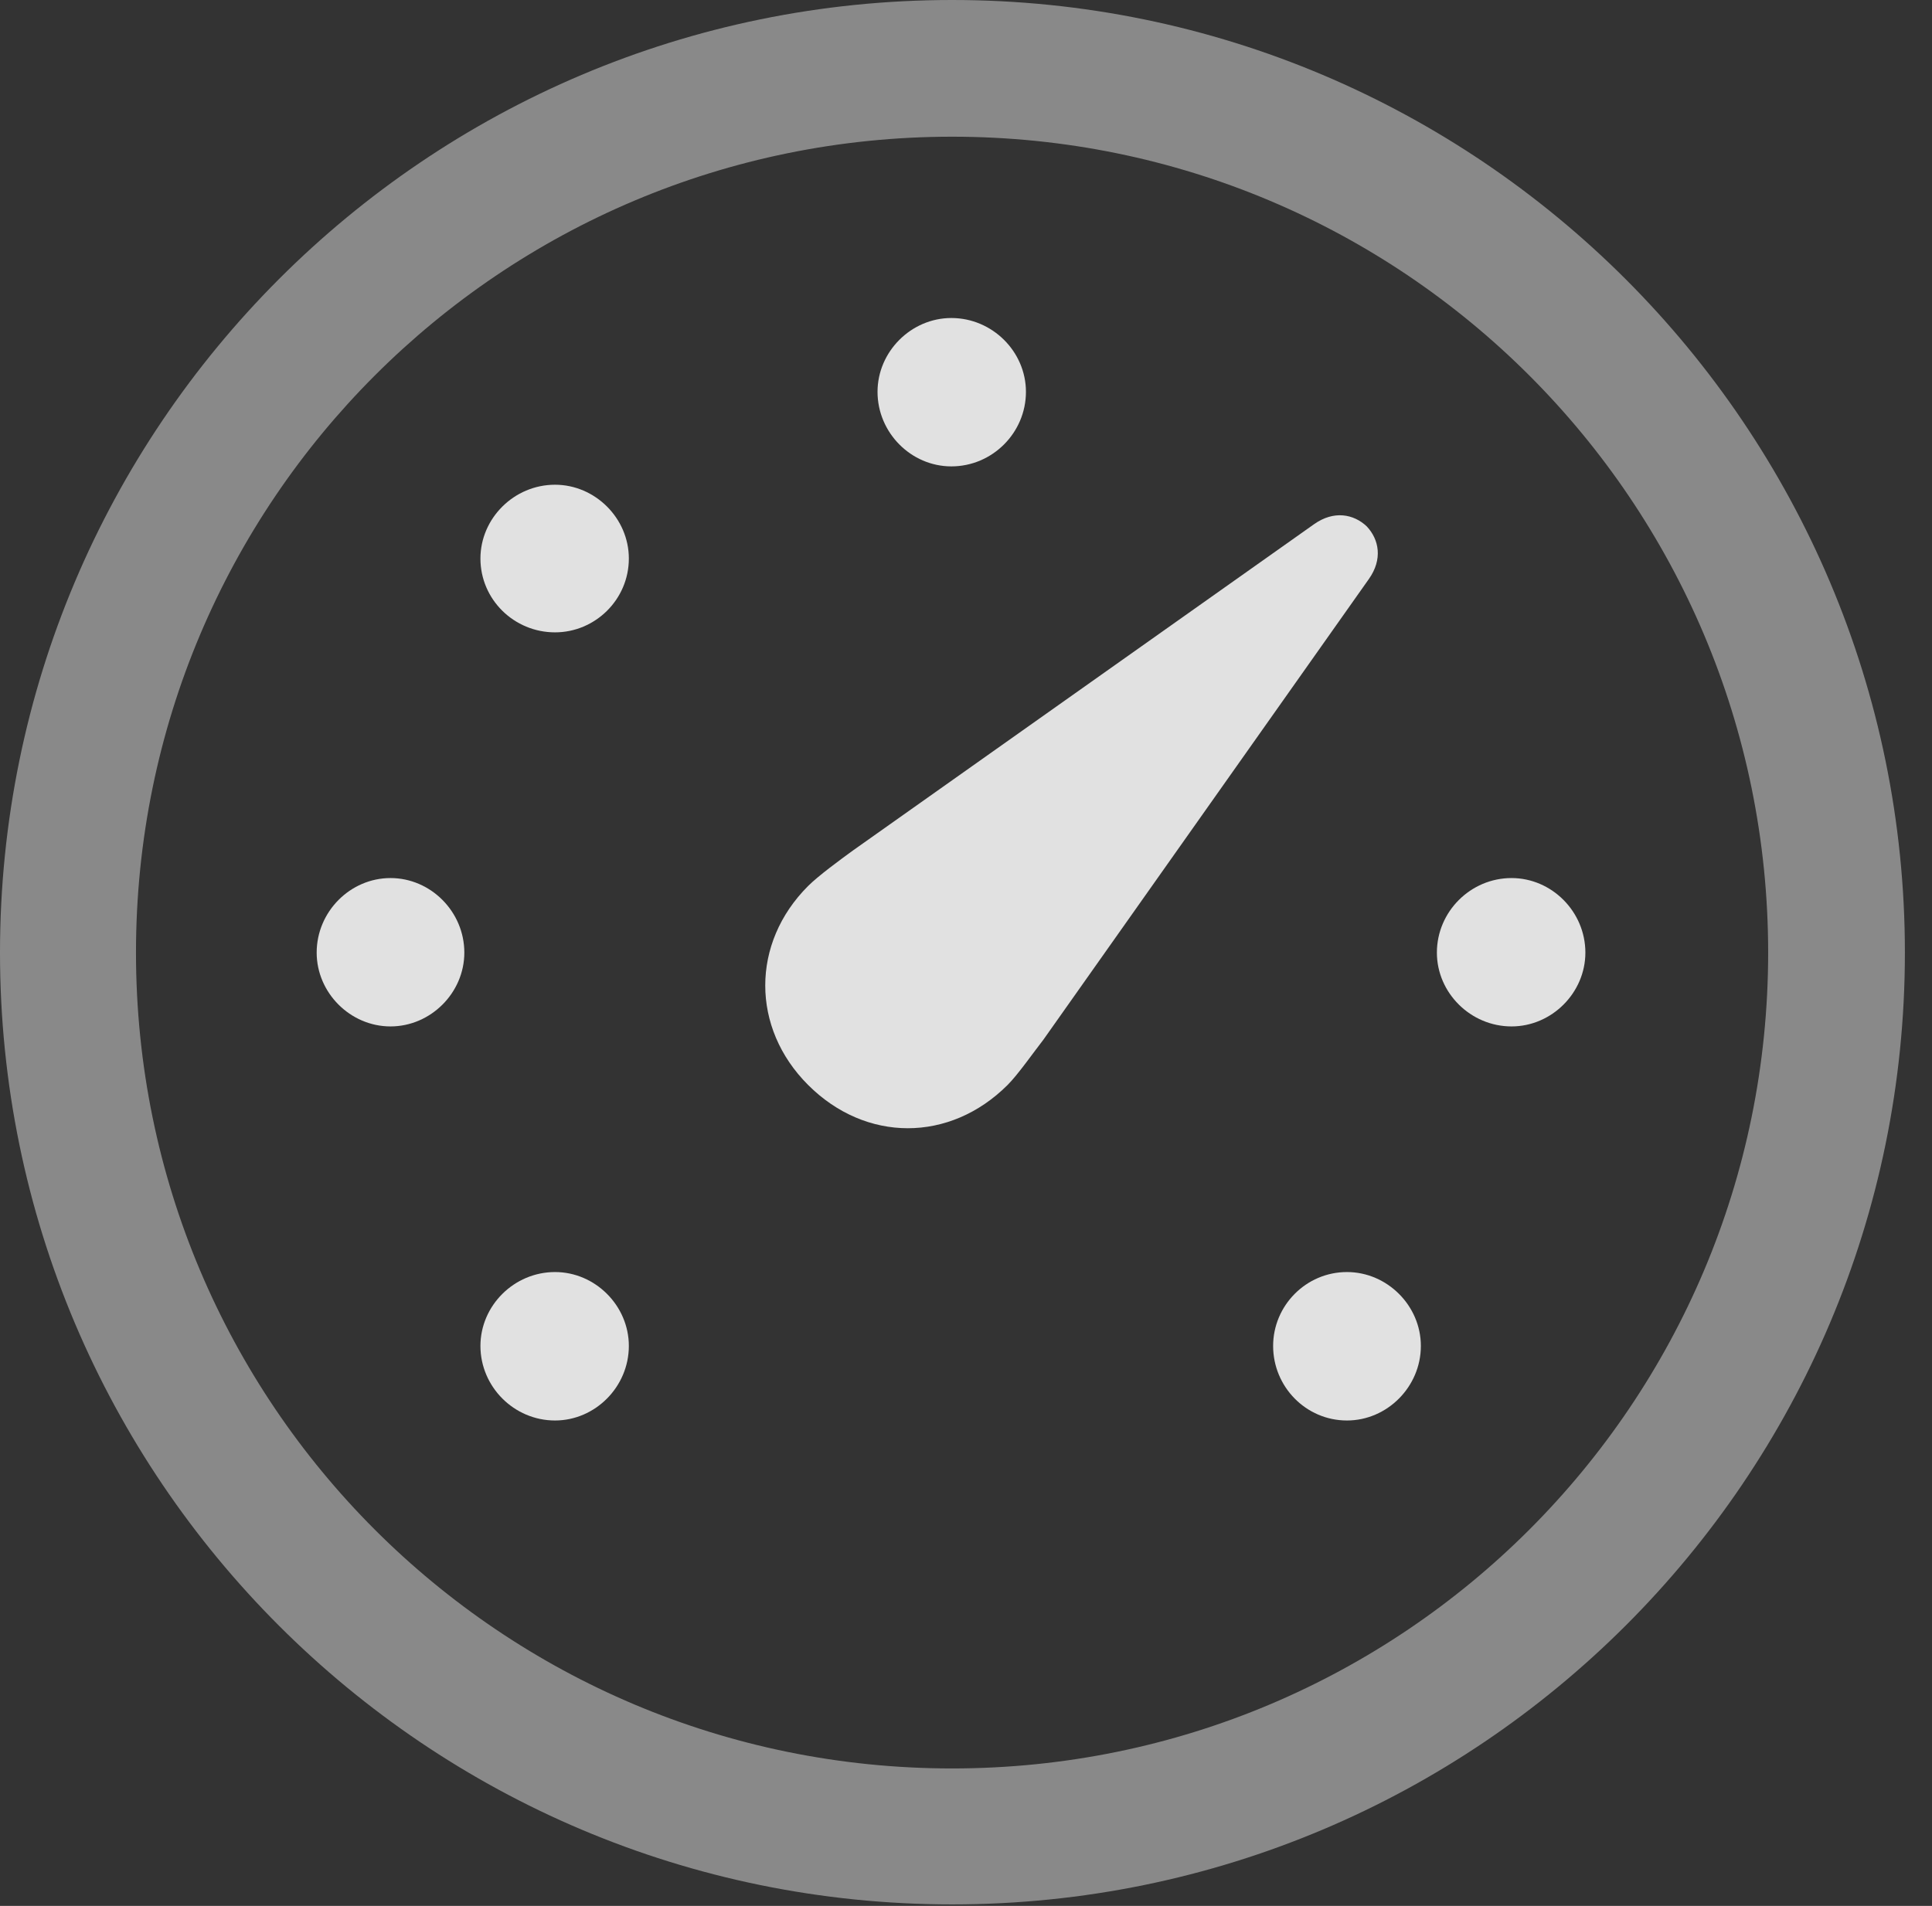 <?xml version="1.0" encoding="UTF-8"?>
<!--Generator: Apple Native CoreSVG 341-->
<!DOCTYPE svg
PUBLIC "-//W3C//DTD SVG 1.1//EN"
       "http://www.w3.org/Graphics/SVG/1.1/DTD/svg11.dtd">
<svg version="1.1" xmlns="http://www.w3.org/2000/svg" xmlns:xlink="http://www.w3.org/1999/xlink" viewBox="0 0 25.801 25.459">
 <rect x="0" y="0" width="25.801" height="25.459" fill="#333333" stroke="none"/>
 <g>
  <rect height="25.459" opacity="0" width="25.801" x="0" y="0"/>
  <path d="M12.715 25.439C19.736 25.439 25.439 19.746 25.439 12.725C25.439 5.703 19.736 0 12.715 0C5.693 0 0 5.703 0 12.725C0 19.746 5.693 25.439 12.715 25.439ZM12.715 23.623C6.689 23.623 1.816 18.75 1.816 12.725C1.816 6.699 6.689 1.826 12.715 1.826C18.74 1.826 23.613 6.699 23.613 12.725C23.613 18.75 18.74 23.623 12.715 23.623Z" fill="white" fill-opacity="0.425"/>
  <path d="M7.412 18.975C7.949 18.975 8.398 18.525 8.398 17.979C8.398 17.441 7.949 16.992 7.412 16.992C6.865 16.992 6.416 17.441 6.416 17.979C6.416 18.525 6.865 18.975 7.412 18.975ZM5.215 13.711C5.752 13.711 6.201 13.262 6.201 12.725C6.201 12.178 5.752 11.729 5.215 11.729C4.678 11.729 4.229 12.178 4.229 12.725C4.229 13.262 4.678 13.711 5.215 13.711ZM7.412 8.447C7.949 8.447 8.398 8.008 8.398 7.461C8.398 6.924 7.949 6.475 7.412 6.475C6.865 6.475 6.416 6.924 6.416 7.461C6.416 8.008 6.865 8.447 7.412 8.447ZM12.705 6.23C13.252 6.23 13.701 5.781 13.701 5.234C13.701 4.697 13.252 4.248 12.705 4.248C12.168 4.248 11.719 4.697 11.719 5.234C11.719 5.781 12.168 6.23 12.705 6.23ZM20.186 13.711C20.723 13.711 21.172 13.262 21.172 12.725C21.172 12.178 20.723 11.729 20.186 11.729C19.639 11.729 19.189 12.178 19.189 12.725C19.189 13.262 19.639 13.711 20.186 13.711ZM17.988 18.975C18.525 18.975 18.975 18.525 18.975 17.979C18.975 17.441 18.525 16.992 17.988 16.992C17.441 16.992 17.002 17.441 17.002 17.979C17.002 18.525 17.441 18.975 17.988 18.975ZM10.791 14.492C11.562 15.264 12.685 15.264 13.457 14.492C13.594 14.355 13.799 14.062 13.935 13.887L18.281 7.734C18.467 7.471 18.418 7.207 18.252 7.031C18.076 6.865 17.812 6.816 17.549 7.002L11.396 11.357C11.221 11.484 10.928 11.699 10.791 11.836C10.029 12.598 10.029 13.73 10.791 14.492Z" fill="white" fill-opacity="0.85"/>
 </g>
</svg>
